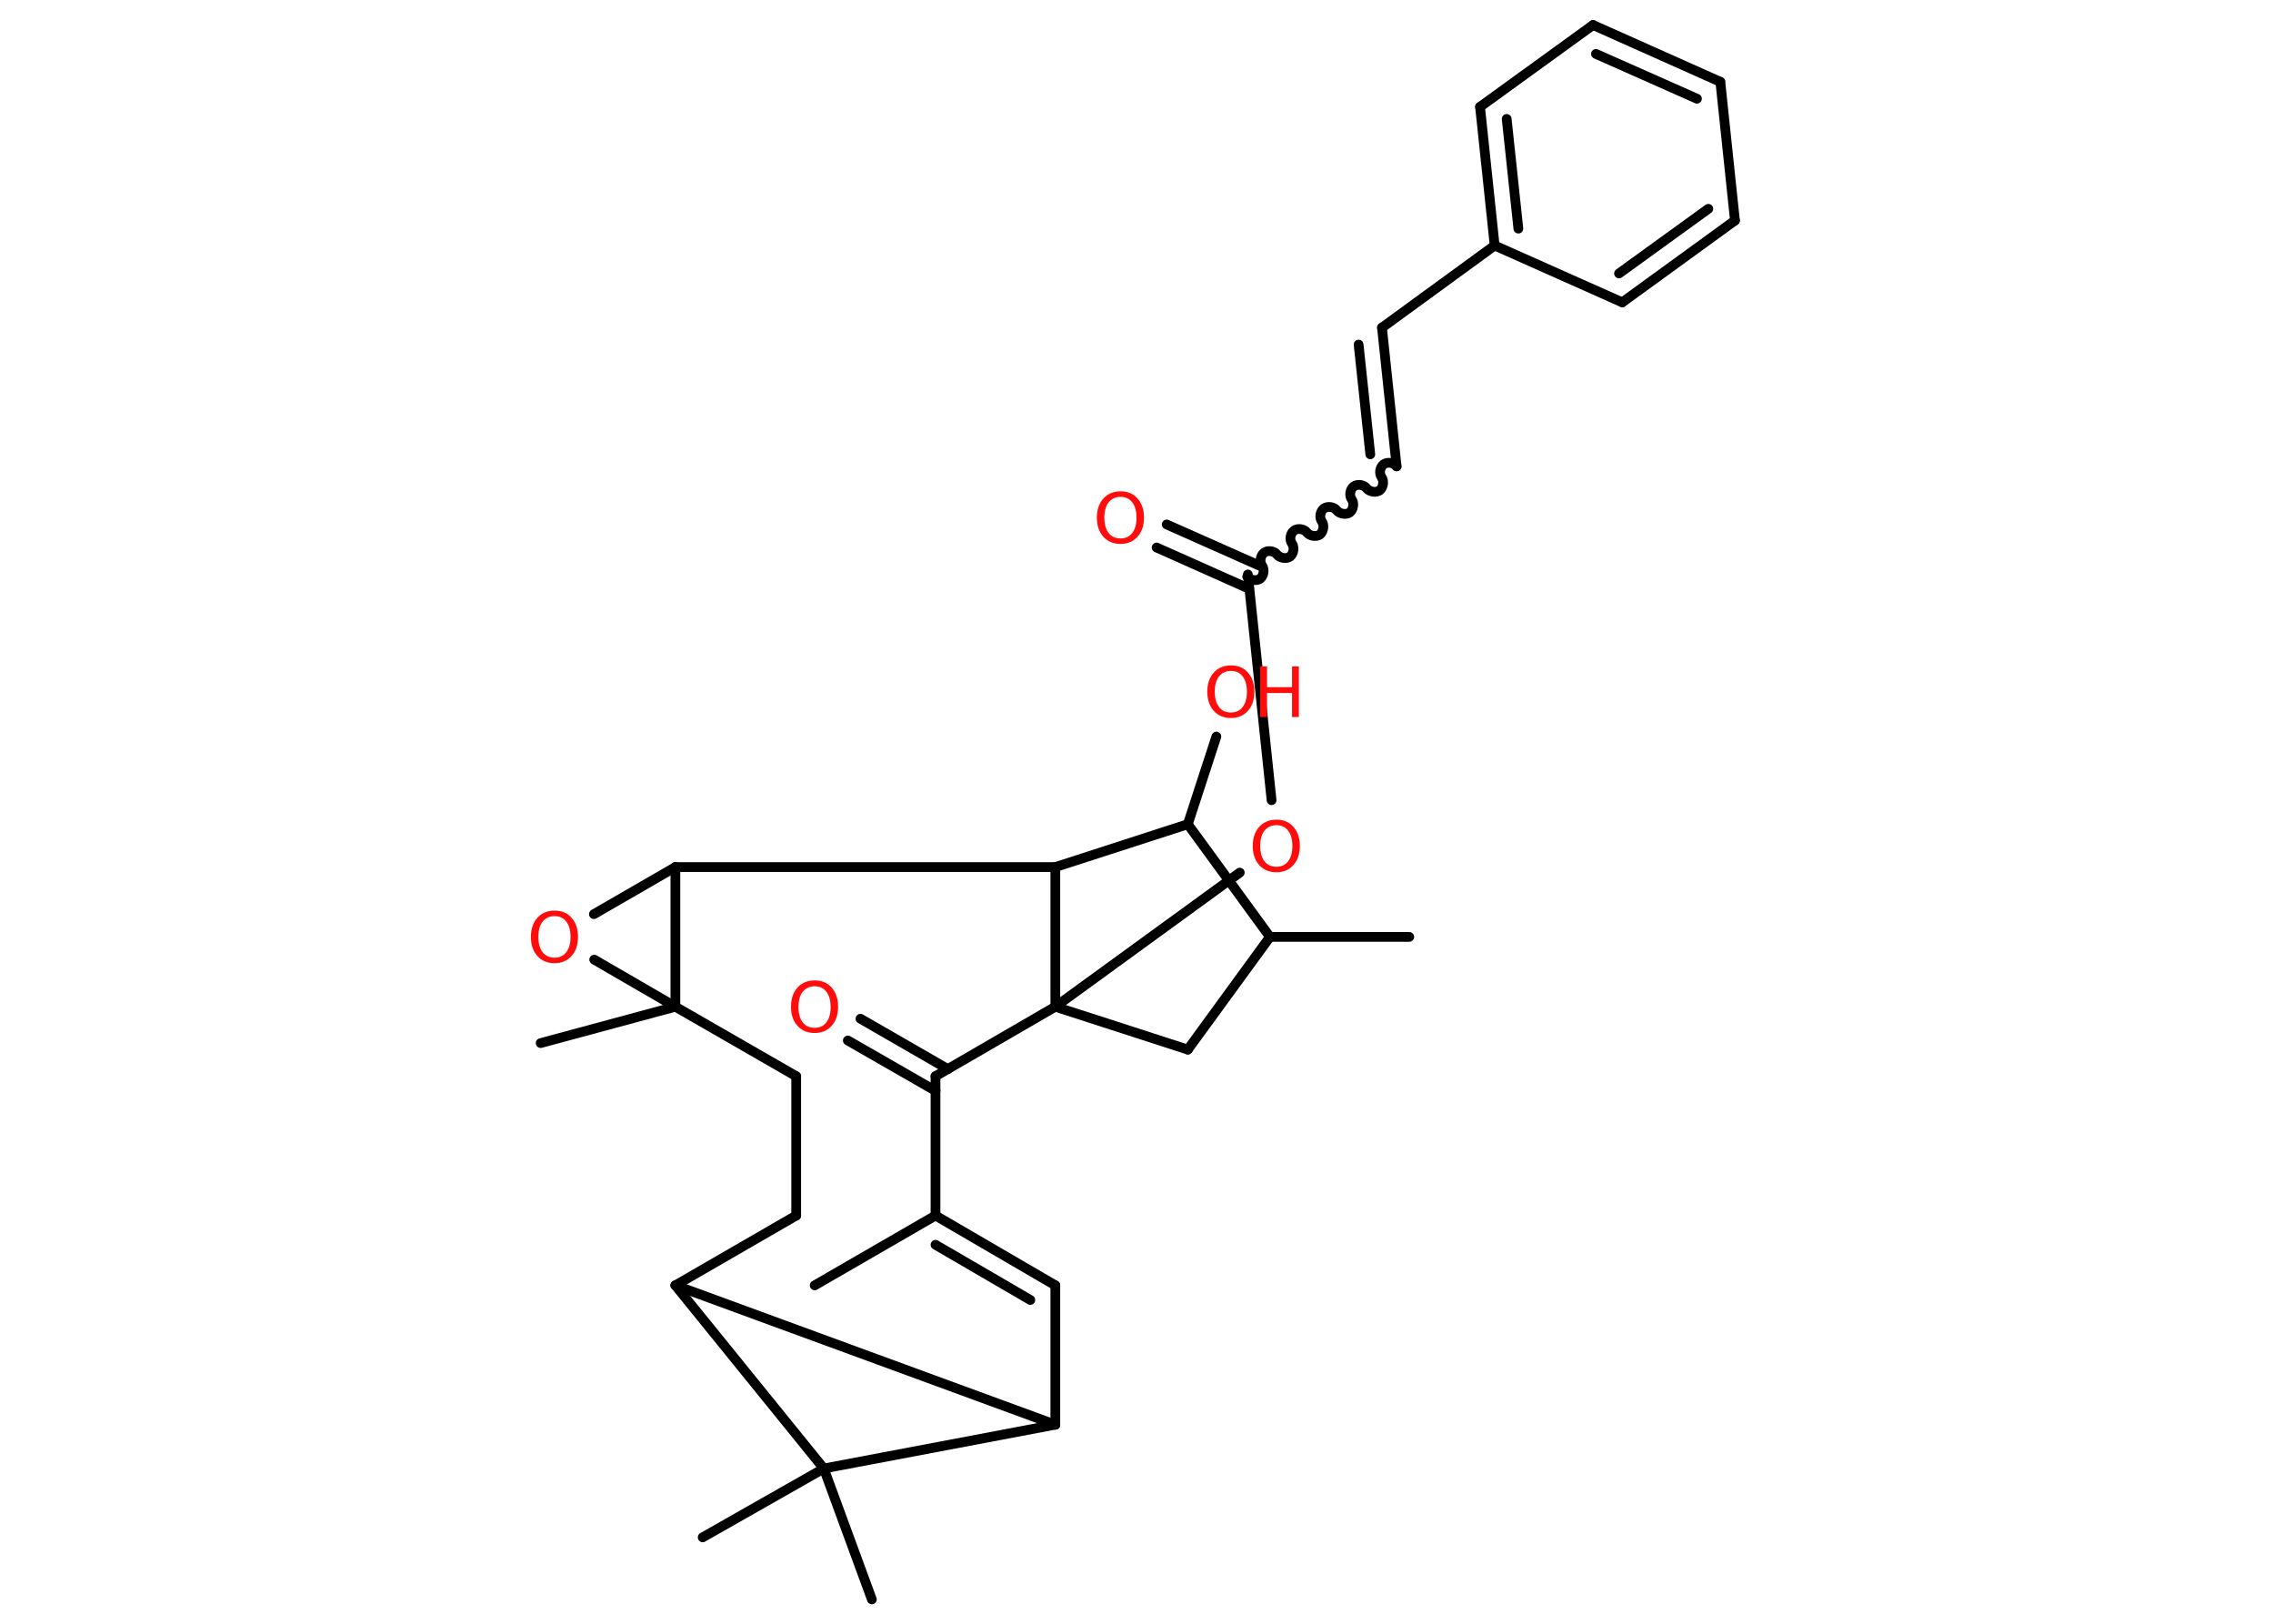 <?xml version='1.0' encoding='UTF-8'?>
<!DOCTYPE svg PUBLIC "-//W3C//DTD SVG 1.1//EN" "http://www.w3.org/Graphics/SVG/1.1/DTD/svg11.dtd">
<svg version='1.2' xmlns='http://www.w3.org/2000/svg' xmlns:xlink='http://www.w3.org/1999/xlink' width='70.0mm' height='50.0mm' viewBox='0 0 70.0 50.0'>
  <desc>Generated by the Chemistry Development Kit (http://github.com/cdk)</desc>
  <g stroke-linecap='round' stroke-linejoin='round' stroke='#000000' stroke-width='.3' fill='#FF0D0D'>
    <rect x='.0' y='.0' width='70.0' height='50.0' fill='#FFFFFF' stroke='none'/>
    <g id='mol1' class='mol'>
      <line id='mol1bnd1' class='bond' x1='25.09' y1='39.58' x2='28.81' y2='37.43'/>
      <g id='mol1bnd2' class='bond'>
        <line x1='32.5' y1='39.58' x2='28.81' y2='37.43'/>
        <line x1='31.73' y1='40.03' x2='28.81' y2='38.33'/>
      </g>
      <line id='mol1bnd3' class='bond' x1='32.5' y1='39.58' x2='32.5' y2='43.87'/>
      <line id='mol1bnd4' class='bond' x1='32.5' y1='43.87' x2='20.8' y2='39.58'/>
      <line id='mol1bnd5' class='bond' x1='20.8' y1='39.58' x2='24.52' y2='37.43'/>
      <line id='mol1bnd6' class='bond' x1='24.52' y1='37.43' x2='24.52' y2='33.14'/>
      <line id='mol1bnd7' class='bond' x1='24.52' y1='33.14' x2='20.8' y2='31.0'/>
      <line id='mol1bnd8' class='bond' x1='20.8' y1='31.0' x2='16.65' y2='32.12'/>
      <line id='mol1bnd9' class='bond' x1='20.8' y1='31.0' x2='18.3' y2='29.55'/>
      <line id='mol1bnd10' class='bond' x1='18.29' y1='28.15' x2='20.8' y2='26.7'/>
      <line id='mol1bnd11' class='bond' x1='20.8' y1='31.0' x2='20.8' y2='26.7'/>
      <line id='mol1bnd12' class='bond' x1='20.8' y1='26.7' x2='32.5' y2='26.7'/>
      <line id='mol1bnd13' class='bond' x1='32.5' y1='26.7' x2='36.58' y2='25.38'/>
      <line id='mol1bnd14' class='bond' x1='36.58' y1='25.38' x2='37.46' y2='22.68'/>
      <line id='mol1bnd15' class='bond' x1='36.58' y1='25.38' x2='39.11' y2='28.85'/>
      <line id='mol1bnd16' class='bond' x1='39.11' y1='28.85' x2='43.4' y2='28.85'/>
      <line id='mol1bnd17' class='bond' x1='39.11' y1='28.85' x2='36.58' y2='32.32'/>
      <line id='mol1bnd18' class='bond' x1='36.58' y1='32.32' x2='32.5' y2='31.0'/>
      <line id='mol1bnd19' class='bond' x1='32.5' y1='26.7' x2='32.5' y2='31.0'/>
      <line id='mol1bnd20' class='bond' x1='32.5' y1='31.0' x2='38.18' y2='26.87'/>
      <line id='mol1bnd21' class='bond' x1='39.16' y1='24.64' x2='38.43' y2='17.69'/>
      <g id='mol1bnd22' class='bond'>
        <line x1='38.47' y1='18.13' x2='35.62' y2='16.86'/>
        <line x1='38.79' y1='17.42' x2='35.93' y2='16.15'/>
      </g>
      <path id='mol1bnd23' class='bond' d='M43.01 14.36c-.08 -.11 -.28 -.15 -.4 -.06c-.11 .08 -.15 .28 -.06 .4c.08 .11 .05 .31 -.06 .4c-.11 .08 -.31 .05 -.4 -.06c-.08 -.11 -.28 -.15 -.4 -.06c-.11 .08 -.15 .28 -.06 .4c.08 .11 .05 .31 -.06 .4c-.11 .08 -.31 .05 -.4 -.06c-.08 -.11 -.28 -.15 -.4 -.06c-.11 .08 -.15 .28 -.06 .4c.08 .11 .05 .31 -.06 .4c-.11 .08 -.31 .05 -.4 -.06c-.08 -.11 -.28 -.15 -.4 -.06c-.11 .08 -.15 .28 -.06 .4c.08 .11 .05 .31 -.06 .4c-.11 .08 -.31 .05 -.4 -.06c-.08 -.11 -.28 -.15 -.4 -.06c-.11 .08 -.15 .28 -.06 .4c.08 .11 .05 .31 -.06 .4c-.11 .08 -.31 .05 -.4 -.06' fill='none' stroke='#000000' stroke-width='.3'/>
      <g id='mol1bnd24' class='bond'>
        <line x1='43.01' y1='14.36' x2='42.56' y2='10.09'/>
        <line x1='42.2' y1='13.99' x2='41.84' y2='10.61'/>
      </g>
      <line id='mol1bnd25' class='bond' x1='42.56' y1='10.09' x2='46.03' y2='7.56'/>
      <g id='mol1bnd26' class='bond'>
        <line x1='45.58' y1='3.29' x2='46.03' y2='7.56'/>
        <line x1='46.4' y1='3.66' x2='46.76' y2='7.04'/>
      </g>
      <line id='mol1bnd27' class='bond' x1='45.58' y1='3.29' x2='49.06' y2='.77'/>
      <g id='mol1bnd28' class='bond'>
        <line x1='52.98' y1='2.52' x2='49.06' y2='.77'/>
        <line x1='52.26' y1='3.04' x2='49.15' y2='1.66'/>
      </g>
      <line id='mol1bnd29' class='bond' x1='52.98' y1='2.52' x2='53.43' y2='6.79'/>
      <g id='mol1bnd30' class='bond'>
        <line x1='49.96' y1='9.31' x2='53.43' y2='6.79'/>
        <line x1='49.86' y1='8.42' x2='52.61' y2='6.43'/>
      </g>
      <line id='mol1bnd31' class='bond' x1='46.03' y1='7.56' x2='49.96' y2='9.31'/>
      <line id='mol1bnd32' class='bond' x1='32.5' y1='31.0' x2='28.81' y2='33.14'/>
      <line id='mol1bnd33' class='bond' x1='28.81' y1='37.43' x2='28.81' y2='33.14'/>
      <g id='mol1bnd34' class='bond'>
        <line x1='28.81' y1='33.59' x2='26.11' y2='32.04'/>
        <line x1='29.19' y1='32.92' x2='26.5' y2='31.37'/>
      </g>
      <line id='mol1bnd35' class='bond' x1='20.8' y1='39.58' x2='25.37' y2='45.22'/>
      <line id='mol1bnd36' class='bond' x1='32.5' y1='43.87' x2='25.37' y2='45.22'/>
      <line id='mol1bnd37' class='bond' x1='25.37' y1='45.22' x2='21.64' y2='47.34'/>
      <line id='mol1bnd38' class='bond' x1='25.37' y1='45.22' x2='26.85' y2='49.25'/>
      <path id='mol1atm10' class='atom' d='M17.08 28.21q-.23 .0 -.37 .17q-.13 .17 -.13 .47q.0 .3 .13 .47q.13 .17 .37 .17q.23 .0 .36 -.17q.13 -.17 .13 -.47q.0 -.3 -.13 -.47q-.13 -.17 -.36 -.17zM17.08 28.04q.33 .0 .52 .22q.2 .22 .2 .59q.0 .37 -.2 .59q-.2 .22 -.52 .22q-.33 .0 -.53 -.22q-.2 -.22 -.2 -.59q.0 -.37 .2 -.59q.2 -.22 .53 -.22z' stroke='none'/>
      <g id='mol1atm14' class='atom'>
        <path d='M37.91 20.66q-.23 .0 -.37 .17q-.13 .17 -.13 .47q.0 .3 .13 .47q.13 .17 .37 .17q.23 .0 .36 -.17q.13 -.17 .13 -.47q.0 -.3 -.13 -.47q-.13 -.17 -.36 -.17zM37.91 20.49q.33 .0 .52 .22q.2 .22 .2 .59q.0 .37 -.2 .59q-.2 .22 -.52 .22q-.33 .0 -.53 -.22q-.2 -.22 -.2 -.59q.0 -.37 .2 -.59q.2 -.22 .53 -.22z' stroke='none'/>
        <path d='M38.81 20.52h.21v.64h.77v-.64h.21v1.56h-.21v-.74h-.77v.74h-.21v-1.56z' stroke='none'/>
      </g>
      <path id='mol1atm19' class='atom' d='M39.31 25.41q-.23 .0 -.37 .17q-.13 .17 -.13 .47q.0 .3 .13 .47q.13 .17 .37 .17q.23 .0 .36 -.17q.13 -.17 .13 -.47q.0 -.3 -.13 -.47q-.13 -.17 -.36 -.17zM39.31 25.24q.33 .0 .52 .22q.2 .22 .2 .59q.0 .37 -.2 .59q-.2 .22 -.52 .22q-.33 .0 -.53 -.22q-.2 -.22 -.2 -.59q.0 -.37 .2 -.59q.2 -.22 .53 -.22z' stroke='none'/>
      <path id='mol1atm21' class='atom' d='M34.51 15.3q-.23 .0 -.37 .17q-.13 .17 -.13 .47q.0 .3 .13 .47q.13 .17 .37 .17q.23 .0 .36 -.17q.13 -.17 .13 -.47q.0 -.3 -.13 -.47q-.13 -.17 -.36 -.17zM34.51 15.13q.33 .0 .52 .22q.2 .22 .2 .59q.0 .37 -.2 .59q-.2 .22 -.52 .22q-.33 .0 -.53 -.22q-.2 -.22 -.2 -.59q.0 -.37 .2 -.59q.2 -.22 .53 -.22z' stroke='none'/>
      <path id='mol1atm31' class='atom' d='M25.09 30.37q-.23 .0 -.37 .17q-.13 .17 -.13 .47q.0 .3 .13 .47q.13 .17 .37 .17q.23 .0 .36 -.17q.13 -.17 .13 -.47q.0 -.3 -.13 -.47q-.13 -.17 -.36 -.17zM25.09 30.19q.33 .0 .52 .22q.2 .22 .2 .59q.0 .37 -.2 .59q-.2 .22 -.52 .22q-.33 .0 -.53 -.22q-.2 -.22 -.2 -.59q.0 -.37 .2 -.59q.2 -.22 .53 -.22z' stroke='none'/>
    </g>
  </g>
</svg>
